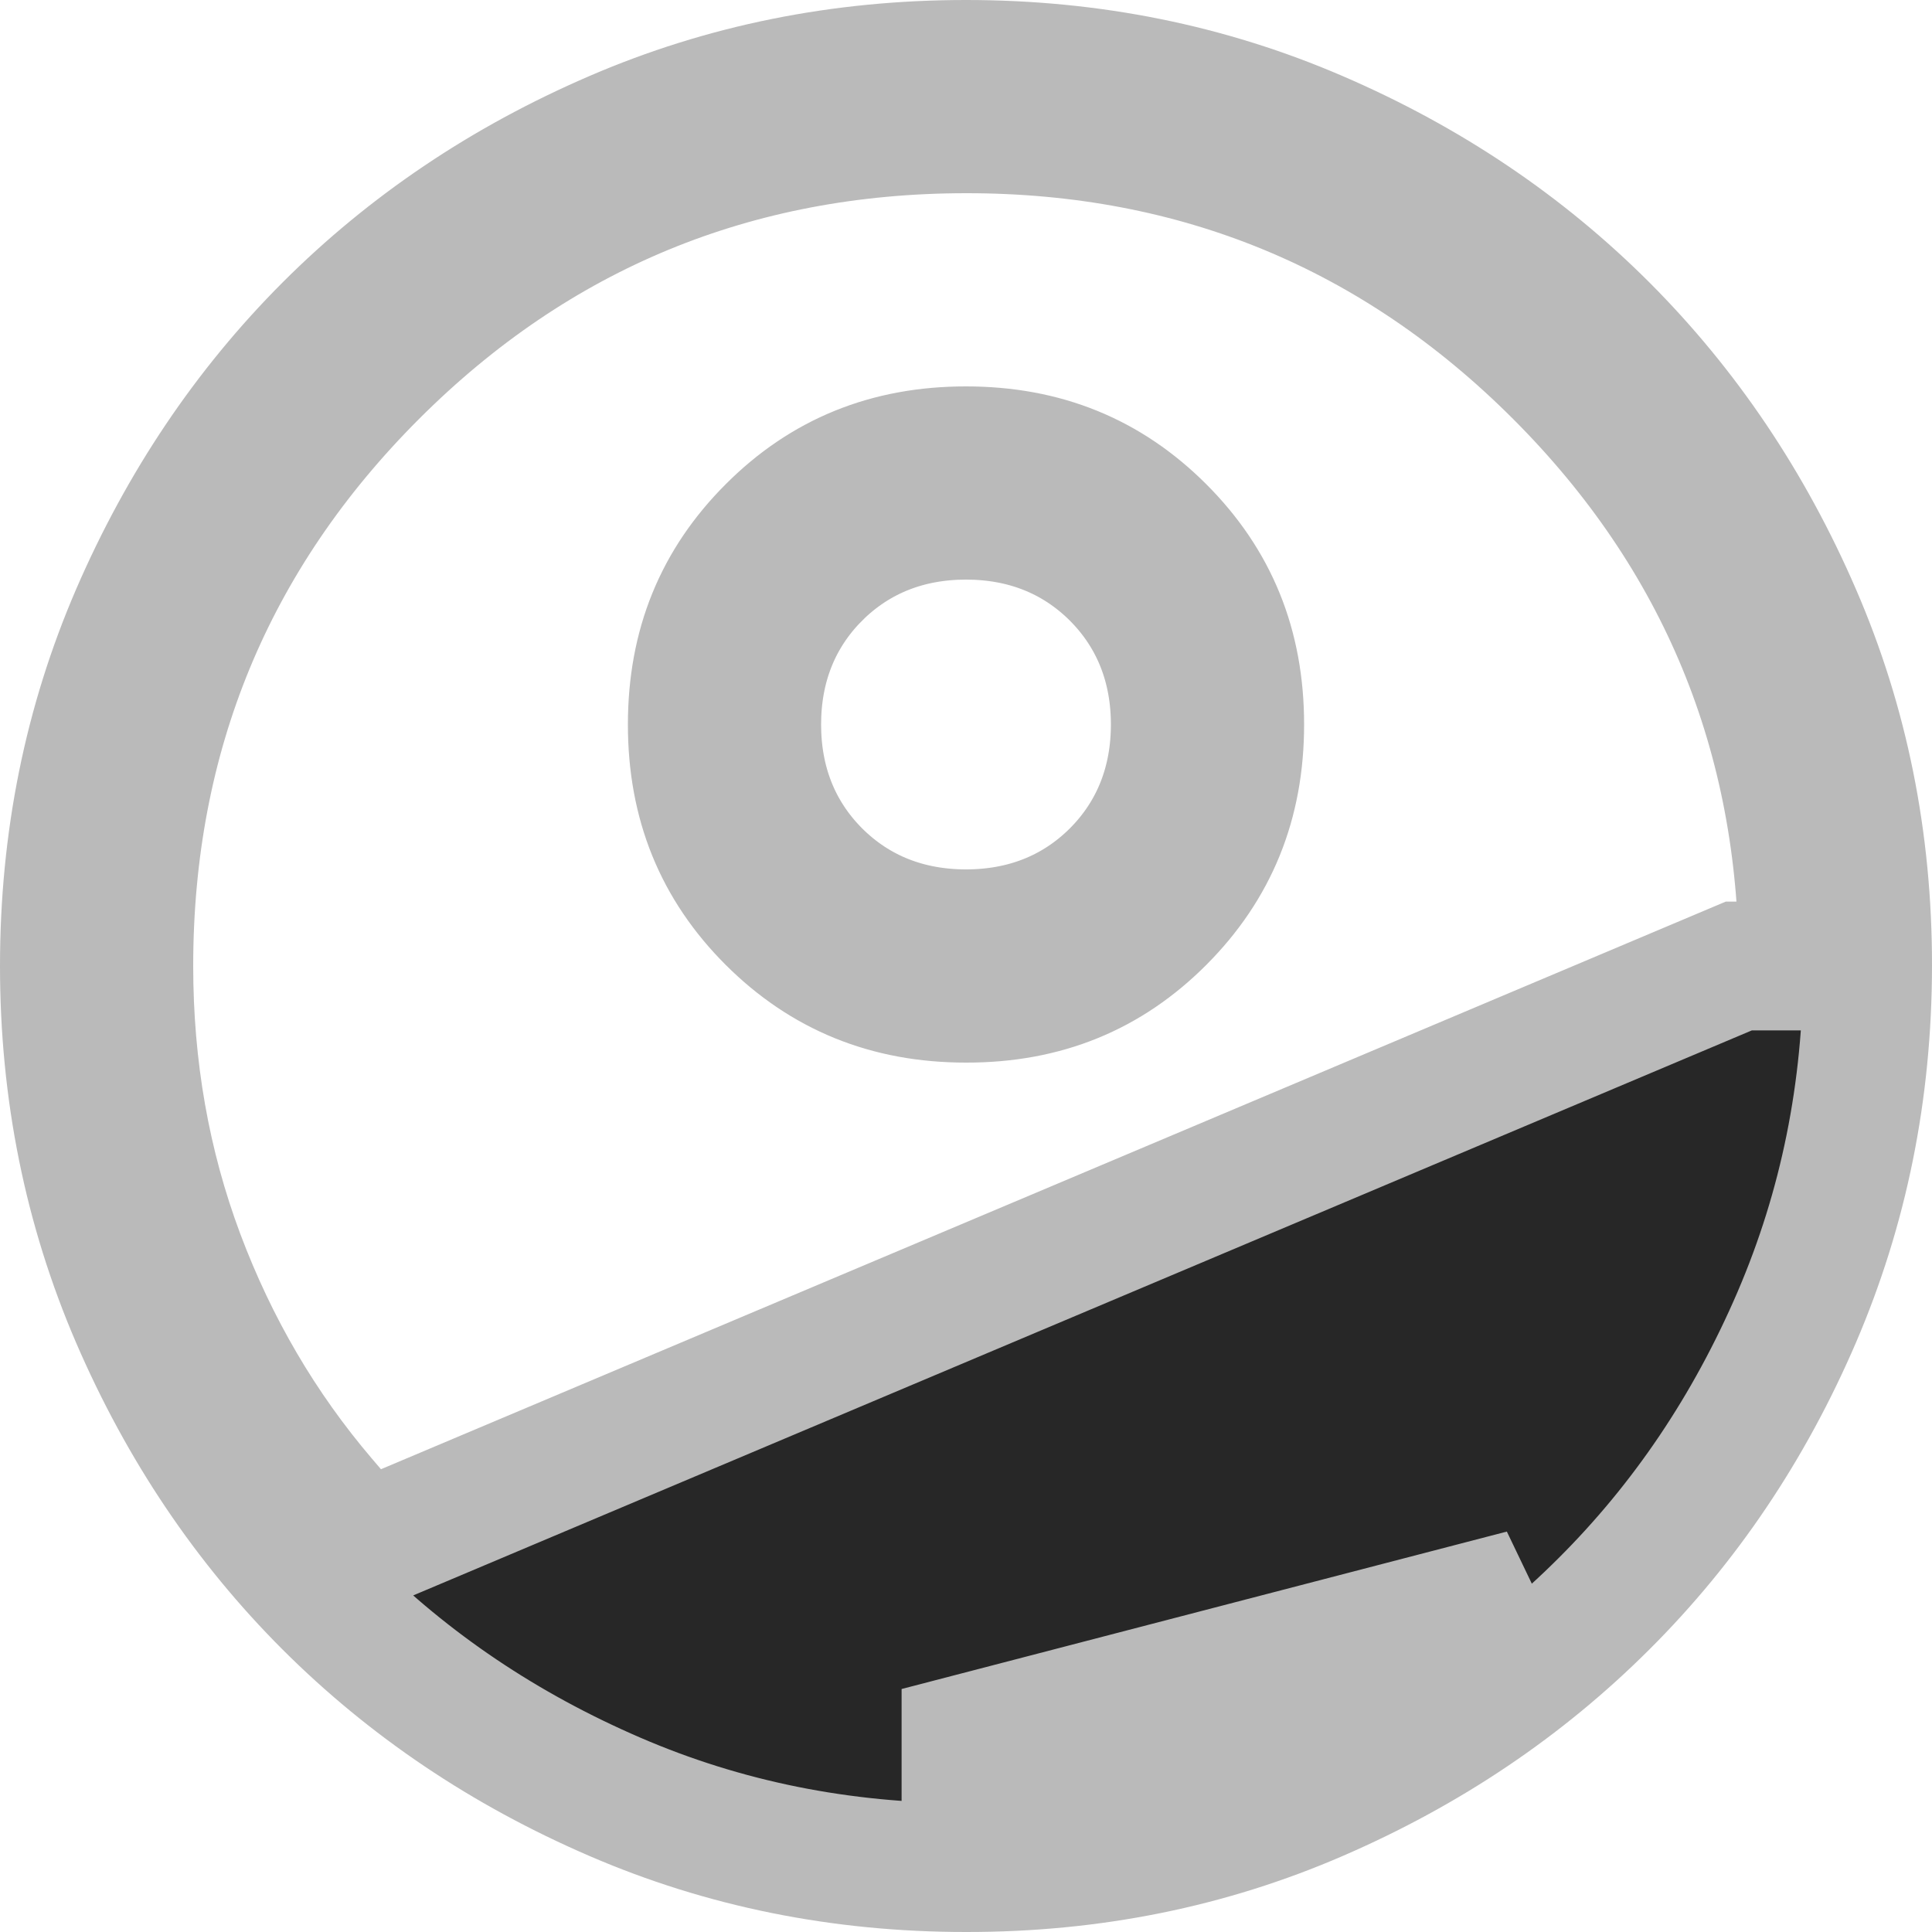 <svg width="15" height="15" viewBox="0 0 15 15" fill="none" xmlns="http://www.w3.org/2000/svg">
<path d="M2.507 11.649L2.815 12.01L13.5 7.5H14C14 7.5 14 7.5 14 7.5C14 5.706 13.364 4.163 12.101 2.899C10.838 1.636 9.295 0.999 7.5 1C5.705 1.001 4.162 1.637 2.899 2.9C1.636 4.163 1 5.706 1 7.5C1 8.294 1.132 9.047 1.398 9.757C1.662 10.46 2.031 11.091 2.507 11.649ZM7.501 7.75H7.5C6.891 7.75 6.397 7.546 5.987 7.137C5.578 6.728 5.375 6.235 5.375 5.625C5.375 5.015 5.579 4.522 5.988 4.113C6.397 3.703 6.891 3.5 7.5 3.5C8.109 3.5 8.603 3.704 9.012 4.113C9.422 4.523 9.625 5.016 9.625 5.625C9.625 6.234 9.421 6.728 9.012 7.138C8.604 7.547 8.111 7.751 7.501 7.75ZM7.5 14.5H7.5C6.528 14.5 5.62 14.316 4.773 13.95C3.916 13.58 3.176 13.081 2.547 12.453C1.919 11.825 1.42 11.084 1.05 10.227C0.685 9.379 0.5 8.472 0.5 7.5C0.5 6.528 0.684 5.621 1.05 4.773C1.421 3.916 1.92 3.175 2.547 2.547C3.175 1.919 3.915 1.42 4.773 1.05C5.621 0.684 6.529 0.5 7.5 0.5C8.471 0.5 9.379 0.684 10.227 1.05C11.085 1.42 11.825 1.919 12.453 2.547C13.08 3.175 13.58 3.916 13.951 4.774C14.318 5.621 14.501 6.528 14.5 7.499C14.499 8.472 14.314 9.379 13.95 10.227C13.581 11.085 13.082 11.825 12.453 12.452C11.823 13.081 11.083 13.58 10.226 13.951C9.381 14.317 8.474 14.501 7.5 14.5ZM11.286 12.776L11.825 12.375L7.5 13.5V14C7.5 14 7.5 14 7.5 14C8.212 14 8.89 13.896 9.531 13.685C10.169 13.475 10.755 13.172 11.286 12.776ZM6.34 4.465L6.694 4.819L6.34 4.465C6.026 4.78 5.875 5.179 5.875 5.625C5.875 6.071 6.026 6.47 6.34 6.785C6.655 7.099 7.054 7.25 7.5 7.25C7.946 7.25 8.345 7.099 8.66 6.785C8.974 6.47 9.125 6.071 9.125 5.625C9.125 5.179 8.974 4.78 8.66 4.465C8.345 4.151 7.946 4 7.5 4C7.054 4 6.655 4.151 6.34 4.465Z" fill="#272727" stroke="#BABABA"/>
</svg>
